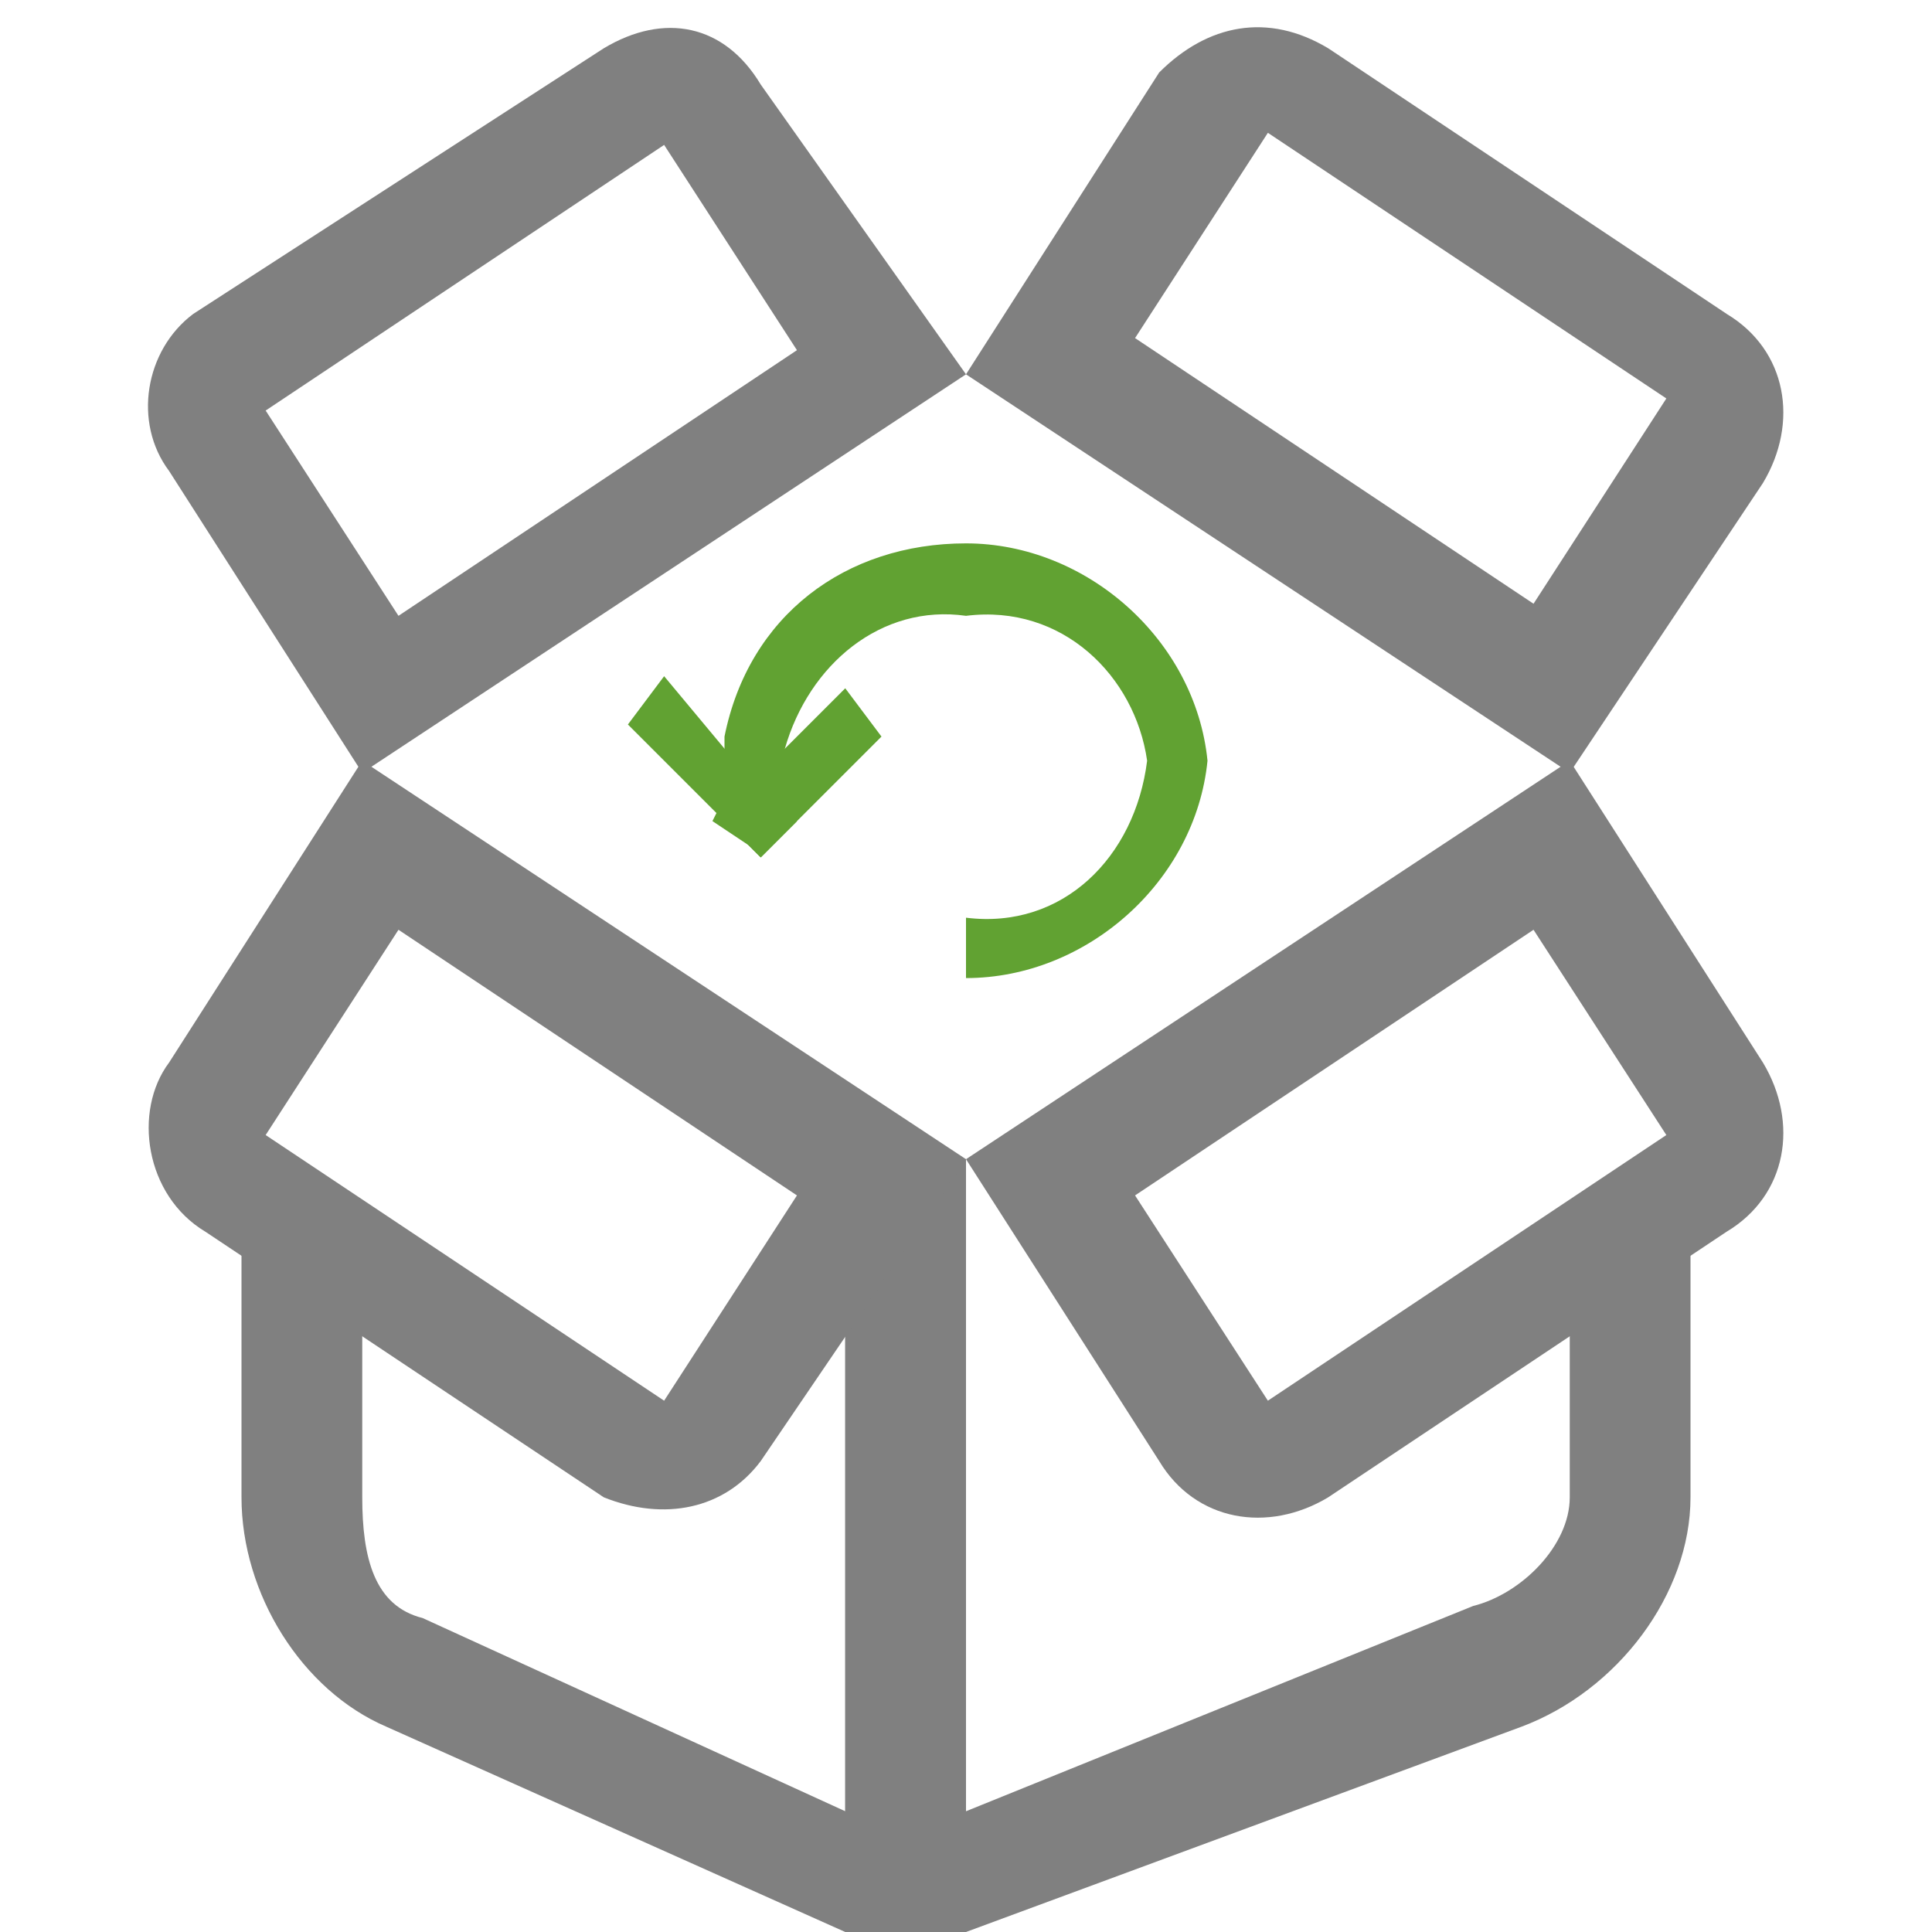 <?xml version="1.0" encoding="utf-8"?>
<!-- Generator: Adobe Illustrator 24.0.0, SVG Export Plug-In . SVG Version: 6.00 Build 0)  -->
<svg version="1.1" id="图层_15" xmlns="http://www.w3.org/2000/svg" xmlns:xlink="http://www.w3.org/1999/xlink" x="0px" y="0px"
	 viewBox="0 0 16 16" style="enable-background:new 0 0 16 16;" xml:space="preserve">
<style type="text/css">
	.st0{fill:#808080;}
	.st1{fill:#61A232;}
</style>
<title>busy2</title>
<path class="st0" d="M7,9.6V15l-3.5-1.6c-0.4-0.1-0.5-0.5-0.5-1v-2.1L2,9.8v2.6c0,0.8,0.5,1.6,1.2,1.9L7,16h1l0-6.4H7z"/>
<path class="st0" d="M8,9.6V15l4.2-1.7c0.4-0.1,0.8-0.5,0.8-0.9v-2.1l1-0.5v2.6c0,0.8-0.6,1.6-1.4,1.9L8,16H7V9.6H8z"/>
<path class="st0" d="M13,6.3l1.6,2.5c0.3,0.5,0.2,1.1-0.3,1.4c0,0,0,0,0,0L11,12.4c-0.5,0.3-1.1,0.2-1.4-0.3L8,9.6L13,6.3z
	 M13.8,9.4l-1.1-1.7L9.4,9.9l1.1,1.7L13.8,9.4z"/>
<path class="st0" d="M8,9.6l-1.7,2.5C6,12.5,5.5,12.6,5,12.4l-3.3-2.2C1.2,9.9,1.1,9.2,1.4,8.8c0,0,0,0,0,0L3,6.3L8,9.6z M5.5,11.6
	l1.1-1.7L3.3,7.7L2.2,9.4L5.5,11.6z"/>
<path class="st0" d="M8,3.1l1.6-2.5C10,0.2,10.5,0.1,11,0.4l3.3,2.2c0.5,0.3,0.6,0.9,0.3,1.4L13,6.4L8,3.1z M10.5,1.1L9.4,2.8
	L12.7,5l1.1-1.7L10.5,1.1z"/>
<path class="st0" d="M3,6.4L1.4,3.9C1.1,3.5,1.2,2.9,1.6,2.6L5,0.4c0.5-0.3,1-0.2,1.3,0.3L8,3.1L3,6.4z M2.2,3.4l1.1,1.7l3.3-2.2
	L5.5,1.2L2.2,3.4z"/>
<path class="st1" d="M6.6,6.8L6.6,6.8L6.3,7.1L6.2,7L5.9,6.7L5.2,6l0.3-0.4L6,6.2l0.3,0.3L6.6,6.8L6.6,6.8z"/>
<polygon class="st1" points="7.3,6.1 6.6,6.8 6.3,7.1 6.2,7 5.9,6.8 6,6.6 6.3,6.4 6.5,6.2 7,5.7 "/>
<path class="st1" d="M10,6.3c-0.1,1-1,1.8-2,1.8V7.6c0.8,0.1,1.4-0.5,1.5-1.3C9.4,5.6,8.8,5,8,5.1C7.3,5,6.7,5.5,6.5,6.2
	c0,0.1,0,0.1,0,0.2c0,0.1,0,0.3,0.1,0.4l0,0l0,0L6.3,7.1L6.2,7C6.1,6.9,6,6.8,6,6.6c0-0.1,0-0.2,0-0.3c0-0.1,0-0.1,0-0.2
	c0.2-1,1-1.6,2-1.6C9,4.5,9.9,5.3,10,6.3z"/>
</svg>
